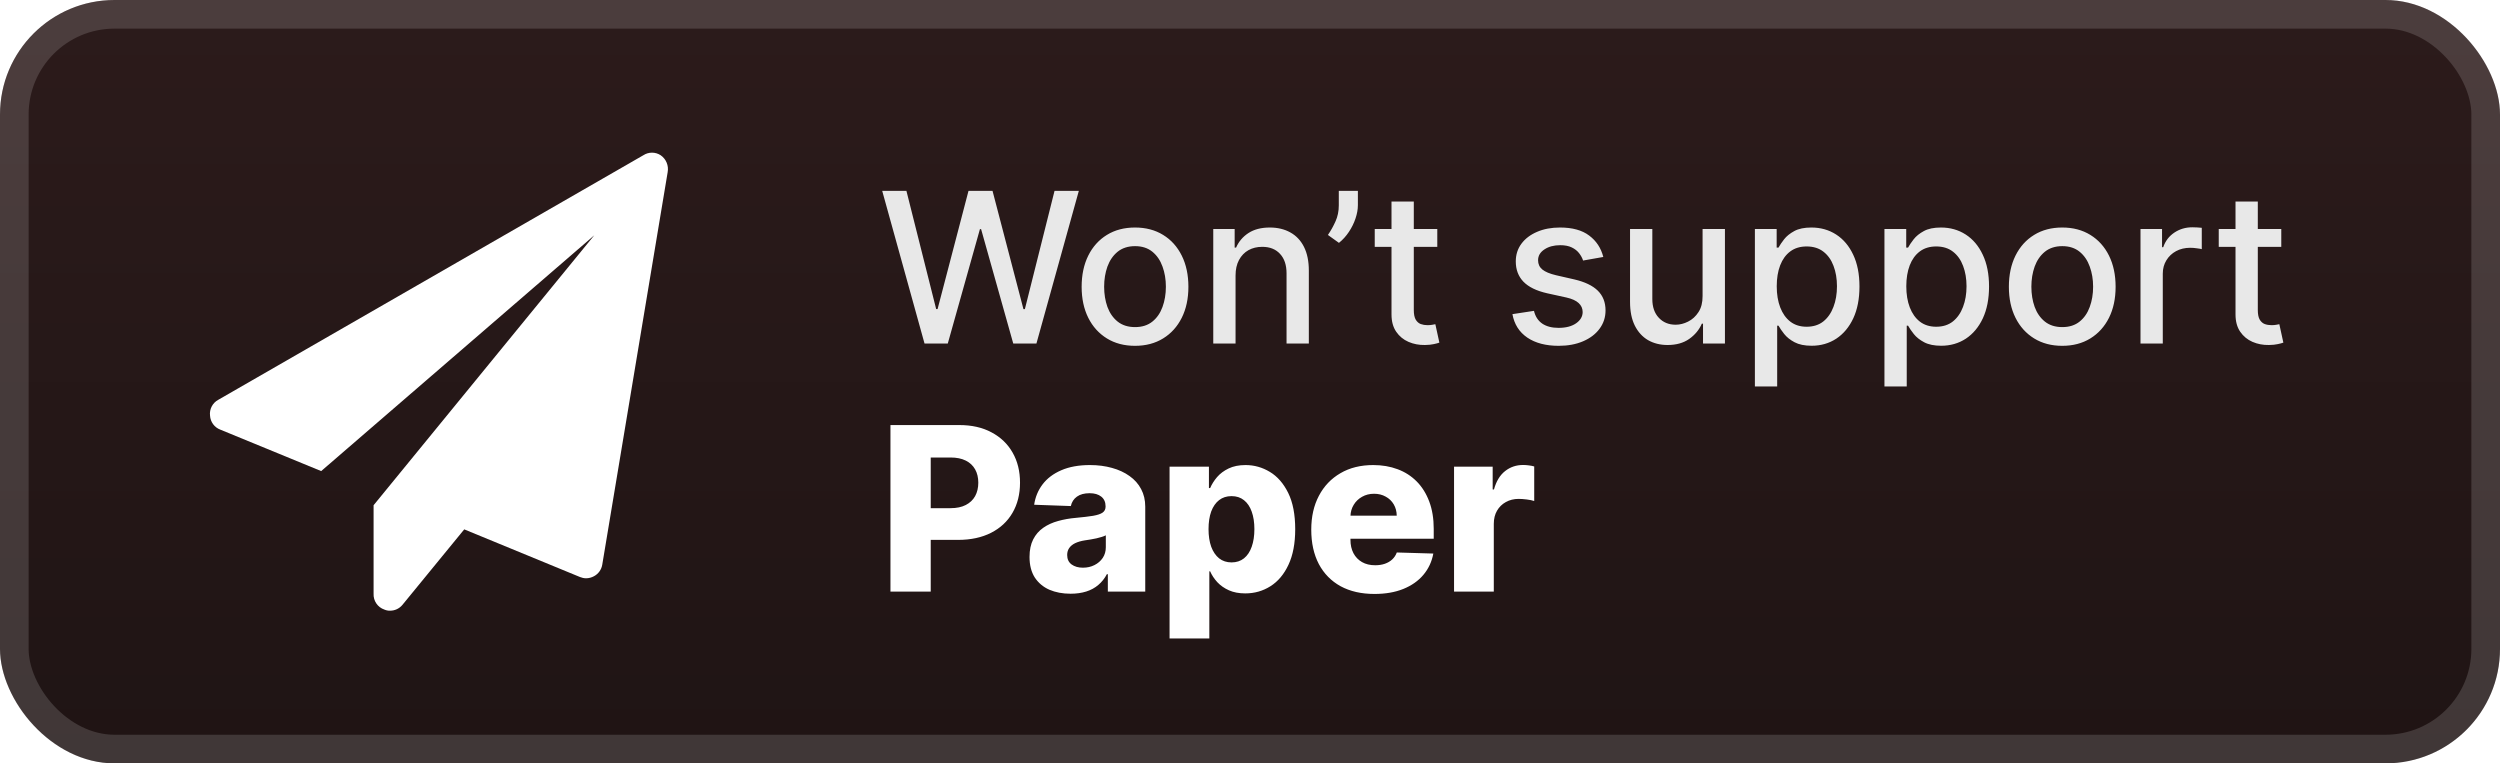 <svg width="131" height="40" viewBox="0 0 131 40" fill="none" xmlns="http://www.w3.org/2000/svg">
<rect y="-0" width="131" height="40" rx="6" fill="url(#paint0_linear_15_98)"/>
<g filter="url(#filter0_d_15_98)">
<path d="M34.985 9.025L31.557 29.595C31.514 29.851 31.354 30.073 31.124 30.194C30.997 30.264 30.854 30.302 30.708 30.302C30.599 30.301 30.492 30.278 30.392 30.236L24.326 27.739L21.09 31.692C20.929 31.89 20.687 32.003 20.433 32C20.333 32.002 20.233 31.982 20.142 31.942C19.789 31.823 19.557 31.482 19.576 31.11V26.474L31.141 12.328L16.83 24.685L11.547 22.514C11.238 22.399 11.025 22.111 11.006 21.781C10.965 21.442 11.137 21.11 11.439 20.949L33.712 8.134C33.987 7.955 34.343 7.955 34.618 8.134C34.906 8.332 35.05 8.682 34.985 9.025Z" fill="white"/>
</g>
<g filter="url(#filter1_d_15_98)">
<path d="M48.445 18L46.227 10H47.496L49.055 16.195H49.129L50.75 10H52.008L53.629 16.199H53.703L55.258 10H56.531L54.309 18H53.094L51.41 12.008H51.348L49.664 18H48.445ZM59.475 18.121C58.912 18.121 58.421 17.992 58.002 17.734C57.583 17.476 57.257 17.116 57.025 16.652C56.794 16.189 56.678 15.647 56.678 15.027C56.678 14.405 56.794 13.861 57.025 13.394C57.257 12.928 57.583 12.566 58.002 12.309C58.421 12.051 58.912 11.922 59.475 11.922C60.037 11.922 60.528 12.051 60.947 12.309C61.367 12.566 61.692 12.928 61.924 13.394C62.156 13.861 62.272 14.405 62.272 15.027C62.272 15.647 62.156 16.189 61.924 16.652C61.692 17.116 61.367 17.476 60.947 17.734C60.528 17.992 60.037 18.121 59.475 18.121ZM59.478 17.14C59.843 17.14 60.145 17.044 60.385 16.851C60.624 16.659 60.801 16.402 60.916 16.082C61.033 15.762 61.092 15.409 61.092 15.023C61.092 14.64 61.033 14.289 60.916 13.969C60.801 13.646 60.624 13.387 60.385 13.191C60.145 12.996 59.843 12.898 59.478 12.898C59.111 12.898 58.807 12.996 58.564 13.191C58.325 13.387 58.147 13.646 58.029 13.969C57.915 14.289 57.857 14.64 57.857 15.023C57.857 15.409 57.915 15.762 58.029 16.082C58.147 16.402 58.325 16.659 58.564 16.851C58.807 17.044 59.111 17.14 59.478 17.14ZM64.743 14.437V18H63.575V12H64.696V12.976H64.77C64.909 12.659 65.125 12.403 65.419 12.211C65.716 12.018 66.09 11.922 66.54 11.922C66.949 11.922 67.307 12.008 67.614 12.18C67.921 12.349 68.16 12.601 68.329 12.937C68.498 13.273 68.583 13.689 68.583 14.184V18H67.415V14.324C67.415 13.889 67.302 13.549 67.075 13.305C66.849 13.057 66.537 12.934 66.142 12.934C65.871 12.934 65.63 12.992 65.419 13.109C65.211 13.226 65.045 13.398 64.923 13.625C64.803 13.849 64.743 14.12 64.743 14.437ZM71.153 10V10.75C71.153 10.971 71.112 11.204 71.028 11.449C70.948 11.691 70.833 11.924 70.684 12.148C70.536 12.372 70.362 12.565 70.161 12.726L69.583 12.312C69.737 12.088 69.869 11.85 69.981 11.598C70.096 11.345 70.153 11.066 70.153 10.762V10H71.153ZM75.314 12V12.937H72.036V12H75.314ZM72.915 10.562H74.083V16.238C74.083 16.465 74.117 16.635 74.184 16.75C74.252 16.862 74.34 16.939 74.446 16.98C74.556 17.019 74.674 17.039 74.802 17.039C74.895 17.039 74.978 17.032 75.048 17.019C75.118 17.006 75.173 16.996 75.212 16.988L75.423 17.953C75.355 17.979 75.259 18.005 75.134 18.031C75.009 18.06 74.853 18.075 74.665 18.078C74.358 18.083 74.071 18.029 73.806 17.914C73.54 17.799 73.325 17.622 73.161 17.383C72.997 17.143 72.915 16.842 72.915 16.48V10.562ZM84.013 13.465L82.954 13.652C82.91 13.517 82.84 13.388 82.743 13.265C82.649 13.143 82.522 13.043 82.36 12.965C82.199 12.887 81.997 12.848 81.755 12.848C81.424 12.848 81.148 12.922 80.927 13.07C80.705 13.216 80.595 13.405 80.595 13.637C80.595 13.837 80.669 13.999 80.817 14.121C80.966 14.243 81.205 14.344 81.536 14.422L82.489 14.64C83.041 14.768 83.453 14.965 83.724 15.23C83.994 15.496 84.13 15.841 84.13 16.265C84.13 16.625 84.026 16.945 83.817 17.226C83.612 17.505 83.324 17.724 82.954 17.883C82.587 18.041 82.161 18.121 81.677 18.121C81.005 18.121 80.457 17.978 80.032 17.691C79.608 17.402 79.347 16.992 79.251 16.461L80.38 16.289C80.45 16.583 80.595 16.806 80.814 16.957C81.032 17.105 81.317 17.18 81.669 17.18C82.052 17.18 82.358 17.1 82.587 16.941C82.816 16.78 82.931 16.583 82.931 16.351C82.931 16.164 82.86 16.006 82.72 15.879C82.582 15.751 82.369 15.655 82.083 15.59L81.067 15.367C80.507 15.239 80.093 15.036 79.825 14.758C79.559 14.479 79.427 14.126 79.427 13.699C79.427 13.345 79.526 13.035 79.724 12.769C79.921 12.504 80.195 12.297 80.544 12.148C80.893 11.997 81.293 11.922 81.743 11.922C82.392 11.922 82.902 12.062 83.274 12.344C83.647 12.622 83.893 12.996 84.013 13.465ZM89.215 15.512V12H90.387V18H89.238V16.961H89.176C89.038 17.281 88.816 17.548 88.512 17.762C88.21 17.973 87.833 18.078 87.383 18.078C86.997 18.078 86.656 17.993 86.359 17.824C86.065 17.652 85.833 17.398 85.664 17.062C85.497 16.726 85.414 16.311 85.414 15.816V12H86.582V15.676C86.582 16.084 86.695 16.41 86.922 16.652C87.148 16.894 87.443 17.015 87.805 17.015C88.023 17.015 88.241 16.961 88.457 16.851C88.676 16.742 88.857 16.577 89 16.355C89.146 16.134 89.217 15.853 89.215 15.512ZM91.956 20.25V12H93.097V12.973H93.194C93.262 12.848 93.36 12.703 93.487 12.539C93.615 12.375 93.792 12.232 94.019 12.109C94.245 11.984 94.545 11.922 94.917 11.922C95.401 11.922 95.834 12.044 96.214 12.289C96.594 12.534 96.892 12.887 97.108 13.348C97.327 13.809 97.436 14.363 97.436 15.012C97.436 15.66 97.328 16.216 97.112 16.68C96.896 17.14 96.599 17.496 96.222 17.746C95.844 17.993 95.413 18.117 94.929 18.117C94.564 18.117 94.266 18.056 94.034 17.933C93.805 17.811 93.625 17.668 93.495 17.504C93.365 17.34 93.265 17.194 93.194 17.066H93.124V20.25H91.956ZM93.101 15C93.101 15.422 93.162 15.791 93.284 16.109C93.406 16.427 93.584 16.676 93.815 16.855C94.047 17.032 94.331 17.121 94.667 17.121C95.016 17.121 95.308 17.029 95.542 16.844C95.776 16.656 95.953 16.402 96.073 16.082C96.196 15.762 96.257 15.401 96.257 15C96.257 14.604 96.197 14.249 96.077 13.934C95.96 13.618 95.783 13.37 95.546 13.187C95.311 13.005 95.019 12.914 94.667 12.914C94.328 12.914 94.042 13.001 93.808 13.176C93.576 13.35 93.4 13.594 93.28 13.906C93.16 14.219 93.101 14.583 93.101 15ZM98.745 20.25V12H99.886V12.973H99.983C100.051 12.848 100.149 12.703 100.276 12.539C100.404 12.375 100.581 12.232 100.808 12.109C101.034 11.984 101.334 11.922 101.706 11.922C102.19 11.922 102.623 12.044 103.003 12.289C103.383 12.534 103.681 12.887 103.897 13.348C104.116 13.809 104.226 14.363 104.226 15.012C104.226 15.66 104.117 16.216 103.901 16.68C103.685 17.14 103.388 17.496 103.011 17.746C102.633 17.993 102.202 18.117 101.718 18.117C101.353 18.117 101.055 18.056 100.823 17.933C100.594 17.811 100.414 17.668 100.284 17.504C100.154 17.34 100.054 17.194 99.983 17.066H99.913V20.25H98.745ZM99.89 15C99.89 15.422 99.951 15.791 100.073 16.109C100.196 16.427 100.373 16.676 100.604 16.855C100.836 17.032 101.12 17.121 101.456 17.121C101.805 17.121 102.097 17.029 102.331 16.844C102.565 16.656 102.742 16.402 102.862 16.082C102.985 15.762 103.046 15.401 103.046 15C103.046 14.604 102.986 14.249 102.866 13.934C102.749 13.618 102.572 13.37 102.335 13.187C102.101 13.005 101.808 12.914 101.456 12.914C101.117 12.914 100.831 13.001 100.597 13.176C100.365 13.35 100.189 13.594 100.069 13.906C99.95 14.219 99.89 14.583 99.89 15ZM108.061 18.121C107.499 18.121 107.008 17.992 106.589 17.734C106.17 17.476 105.844 17.116 105.612 16.652C105.381 16.189 105.265 15.647 105.265 15.027C105.265 14.405 105.381 13.861 105.612 13.394C105.844 12.928 106.17 12.566 106.589 12.309C107.008 12.051 107.499 11.922 108.061 11.922C108.624 11.922 109.115 12.051 109.534 12.309C109.953 12.566 110.279 12.928 110.511 13.394C110.742 13.861 110.858 14.405 110.858 15.027C110.858 15.647 110.742 16.189 110.511 16.652C110.279 17.116 109.953 17.476 109.534 17.734C109.115 17.992 108.624 18.121 108.061 18.121ZM108.065 17.14C108.43 17.14 108.732 17.044 108.972 16.851C109.211 16.659 109.388 16.402 109.503 16.082C109.62 15.762 109.679 15.409 109.679 15.023C109.679 14.64 109.62 14.289 109.503 13.969C109.388 13.646 109.211 13.387 108.972 13.191C108.732 12.996 108.43 12.898 108.065 12.898C107.698 12.898 107.394 12.996 107.151 13.191C106.912 13.387 106.733 13.646 106.616 13.969C106.502 14.289 106.444 14.64 106.444 15.023C106.444 15.409 106.502 15.762 106.616 16.082C106.733 16.402 106.912 16.659 107.151 16.851C107.394 17.044 107.698 17.14 108.065 17.14ZM112.162 18V12H113.291V12.953H113.353C113.463 12.63 113.656 12.376 113.932 12.191C114.21 12.004 114.525 11.91 114.877 11.91C114.95 11.91 115.036 11.913 115.135 11.918C115.236 11.923 115.316 11.93 115.373 11.937V13.055C115.326 13.041 115.243 13.027 115.123 13.012C115.003 12.993 114.883 12.984 114.764 12.984C114.488 12.984 114.242 13.043 114.025 13.16C113.812 13.275 113.643 13.435 113.518 13.64C113.393 13.844 113.33 14.075 113.33 14.336V18H112.162ZM119.539 12V12.937H116.262V12H119.539ZM117.141 10.562H118.309V16.238C118.309 16.465 118.342 16.635 118.41 16.75C118.478 16.862 118.565 16.939 118.672 16.98C118.781 17.019 118.9 17.039 119.027 17.039C119.121 17.039 119.203 17.032 119.273 17.019C119.344 17.006 119.398 16.996 119.437 16.988L119.648 17.953C119.581 17.979 119.484 18.005 119.359 18.031C119.234 18.06 119.078 18.075 118.891 18.078C118.583 18.083 118.297 18.029 118.031 17.914C117.766 17.799 117.551 17.622 117.387 17.383C117.223 17.143 117.141 16.842 117.141 16.48V10.562Z" fill="#E8E8E8"/>
<path d="M46.66 31V22.273H50.266C50.919 22.273 51.483 22.4 51.957 22.656C52.435 22.909 52.803 23.263 53.061 23.717C53.32 24.169 53.449 24.695 53.449 25.294C53.449 25.896 53.317 26.423 53.053 26.875C52.791 27.324 52.418 27.672 51.932 27.919C51.446 28.166 50.869 28.29 50.202 28.29H47.977V26.628H49.81C50.128 26.628 50.393 26.572 50.606 26.462C50.822 26.351 50.986 26.196 51.097 25.997C51.207 25.795 51.263 25.561 51.263 25.294C51.263 25.024 51.207 24.791 51.097 24.595C50.986 24.396 50.822 24.243 50.606 24.135C50.391 24.027 50.125 23.973 49.81 23.973H48.77V31H46.66ZM56.099 31.111C55.682 31.111 55.311 31.041 54.987 30.902C54.666 30.76 54.412 30.547 54.224 30.263C54.04 29.976 53.947 29.616 53.947 29.184C53.947 28.821 54.011 28.514 54.139 28.264C54.267 28.014 54.443 27.811 54.668 27.655C54.892 27.498 55.151 27.381 55.443 27.301C55.736 27.219 56.048 27.163 56.381 27.135C56.753 27.101 57.053 27.065 57.28 27.028C57.507 26.988 57.672 26.933 57.774 26.862C57.879 26.788 57.932 26.684 57.932 26.551V26.53C57.932 26.311 57.856 26.142 57.706 26.023C57.555 25.903 57.352 25.844 57.097 25.844C56.821 25.844 56.599 25.903 56.432 26.023C56.264 26.142 56.158 26.307 56.112 26.517L54.19 26.449C54.247 26.051 54.393 25.696 54.629 25.383C54.868 25.068 55.195 24.821 55.609 24.642C56.027 24.46 56.528 24.369 57.114 24.369C57.531 24.369 57.916 24.419 58.268 24.518C58.621 24.615 58.928 24.757 59.189 24.945C59.45 25.129 59.652 25.356 59.794 25.626C59.939 25.896 60.011 26.204 60.011 26.551V31H58.051V30.088H58C57.883 30.309 57.734 30.497 57.553 30.65C57.374 30.804 57.162 30.919 56.918 30.996C56.676 31.072 56.403 31.111 56.099 31.111ZM56.743 29.747C56.967 29.747 57.169 29.702 57.348 29.611C57.53 29.52 57.675 29.395 57.783 29.236C57.891 29.074 57.945 28.886 57.945 28.673V28.051C57.885 28.082 57.812 28.111 57.727 28.136C57.645 28.162 57.554 28.186 57.455 28.209C57.355 28.231 57.253 28.251 57.148 28.268C57.043 28.285 56.942 28.301 56.845 28.315C56.649 28.346 56.481 28.395 56.342 28.46C56.206 28.525 56.101 28.611 56.027 28.716C55.956 28.818 55.92 28.94 55.92 29.082C55.92 29.298 55.997 29.463 56.151 29.577C56.307 29.69 56.504 29.747 56.743 29.747ZM61.285 33.454V24.454H63.348V25.575H63.412C63.497 25.376 63.618 25.184 63.774 25C63.933 24.815 64.135 24.665 64.379 24.548C64.626 24.429 64.922 24.369 65.266 24.369C65.72 24.369 66.145 24.488 66.54 24.727C66.938 24.966 67.258 25.334 67.503 25.831C67.747 26.328 67.869 26.962 67.869 27.731C67.869 28.473 67.751 29.094 67.516 29.594C67.283 30.094 66.967 30.469 66.57 30.719C66.175 30.969 65.736 31.094 65.253 31.094C64.923 31.094 64.638 31.04 64.396 30.932C64.155 30.824 63.952 30.682 63.787 30.506C63.625 30.329 63.5 30.14 63.412 29.939H63.369V33.454H61.285ZM63.327 27.727C63.327 28.079 63.374 28.386 63.467 28.648C63.564 28.909 63.702 29.112 63.881 29.257C64.062 29.399 64.28 29.47 64.533 29.47C64.788 29.47 65.006 29.399 65.185 29.257C65.364 29.112 65.499 28.909 65.59 28.648C65.683 28.386 65.73 28.079 65.73 27.727C65.73 27.375 65.683 27.07 65.59 26.811C65.499 26.552 65.364 26.352 65.185 26.21C65.008 26.068 64.791 25.997 64.533 25.997C64.277 25.997 64.06 26.067 63.881 26.206C63.702 26.345 63.564 26.544 63.467 26.802C63.374 27.061 63.327 27.369 63.327 27.727ZM72.021 31.123C71.336 31.123 70.745 30.988 70.248 30.719C69.754 30.446 69.373 30.058 69.106 29.555C68.842 29.05 68.71 28.449 68.71 27.753C68.71 27.077 68.843 26.486 69.11 25.98C69.377 25.471 69.754 25.077 70.24 24.795C70.725 24.511 71.298 24.369 71.957 24.369C72.423 24.369 72.849 24.442 73.235 24.587C73.622 24.731 73.956 24.946 74.237 25.23C74.518 25.514 74.737 25.865 74.893 26.282C75.049 26.697 75.127 27.173 75.127 27.71V28.23H69.439V27.02H73.189C73.186 26.798 73.133 26.601 73.031 26.427C72.929 26.254 72.788 26.119 72.609 26.023C72.433 25.923 72.23 25.873 72 25.873C71.767 25.873 71.558 25.926 71.373 26.031C71.189 26.133 71.042 26.274 70.934 26.453C70.826 26.629 70.769 26.829 70.764 27.054V28.285C70.764 28.552 70.816 28.787 70.921 28.988C71.027 29.187 71.176 29.342 71.369 29.453C71.562 29.564 71.792 29.619 72.059 29.619C72.244 29.619 72.412 29.594 72.562 29.543C72.713 29.491 72.842 29.416 72.95 29.317C73.058 29.217 73.139 29.095 73.193 28.95L75.106 29.006C75.027 29.434 74.852 29.808 74.582 30.126C74.315 30.442 73.964 30.687 73.529 30.863C73.095 31.037 72.592 31.123 72.021 31.123ZM76.192 31V24.454H78.216V25.648H78.284C78.403 25.216 78.598 24.895 78.868 24.684C79.138 24.471 79.452 24.365 79.81 24.365C79.906 24.365 80.006 24.372 80.108 24.386C80.21 24.398 80.305 24.416 80.393 24.442V26.253C80.294 26.219 80.163 26.192 80.001 26.172C79.842 26.152 79.7 26.142 79.575 26.142C79.328 26.142 79.105 26.197 78.906 26.308C78.71 26.416 78.555 26.568 78.442 26.764C78.331 26.957 78.275 27.184 78.275 27.446V31H76.192Z" fill="white"/>
</g>
<rect x="0.75" y="0.75" width="129.5" height="38.5" rx="5.25" stroke="white" stroke-opacity="0.15" stroke-width="1.5"/>
<defs>
<filter id="filter0_d_15_98" x="6" y="2" width="36" height="36" filterUnits="userSpaceOnUse" color-interpolation-filters="sRGB">
<feFlood flood-opacity="0" result="BackgroundImageFix"/>
<feColorMatrix in="SourceAlpha" type="matrix" values="0 0 0 0 0 0 0 0 0 0 0 0 0 0 0 0 0 0 127 0" result="hardAlpha"/>
<feOffset/>
<feGaussianBlur stdDeviation="2"/>
<feComposite in2="hardAlpha" operator="out"/>
<feColorMatrix type="matrix" values="0 0 0 0 0 0 0 0 0 0 0 0 0 0 0 0 0 0 0.25 0"/>
<feBlend mode="normal" in2="BackgroundImageFix" result="effect1_dropShadow_15_98"/>
<feBlend mode="normal" in="SourceGraphic" in2="effect1_dropShadow_15_98" result="shape"/>
</filter>
<filter id="filter1_d_15_98" x="42" y="3" width="83" height="34.455" filterUnits="userSpaceOnUse" color-interpolation-filters="sRGB">
<feFlood flood-opacity="0" result="BackgroundImageFix"/>
<feColorMatrix in="SourceAlpha" type="matrix" values="0 0 0 0 0 0 0 0 0 0 0 0 0 0 0 0 0 0 127 0" result="hardAlpha"/>
<feOffset/>
<feGaussianBlur stdDeviation="2"/>
<feComposite in2="hardAlpha" operator="out"/>
<feColorMatrix type="matrix" values="0 0 0 0 0 0 0 0 0 0 0 0 0 0 0 0 0 0 0.25 0"/>
<feBlend mode="normal" in2="BackgroundImageFix" result="effect1_dropShadow_15_98"/>
<feBlend mode="normal" in="SourceGraphic" in2="effect1_dropShadow_15_98" result="shape"/>
</filter>
<linearGradient id="paint0_linear_15_98" x1="65.5" y1="-0" x2="65.5" y2="40" gradientUnits="userSpaceOnUse">
<stop stop-color="#2C1B1B"/>
<stop offset="1" stop-color="#1F1414"/>
</linearGradient>
</defs>
</svg>
